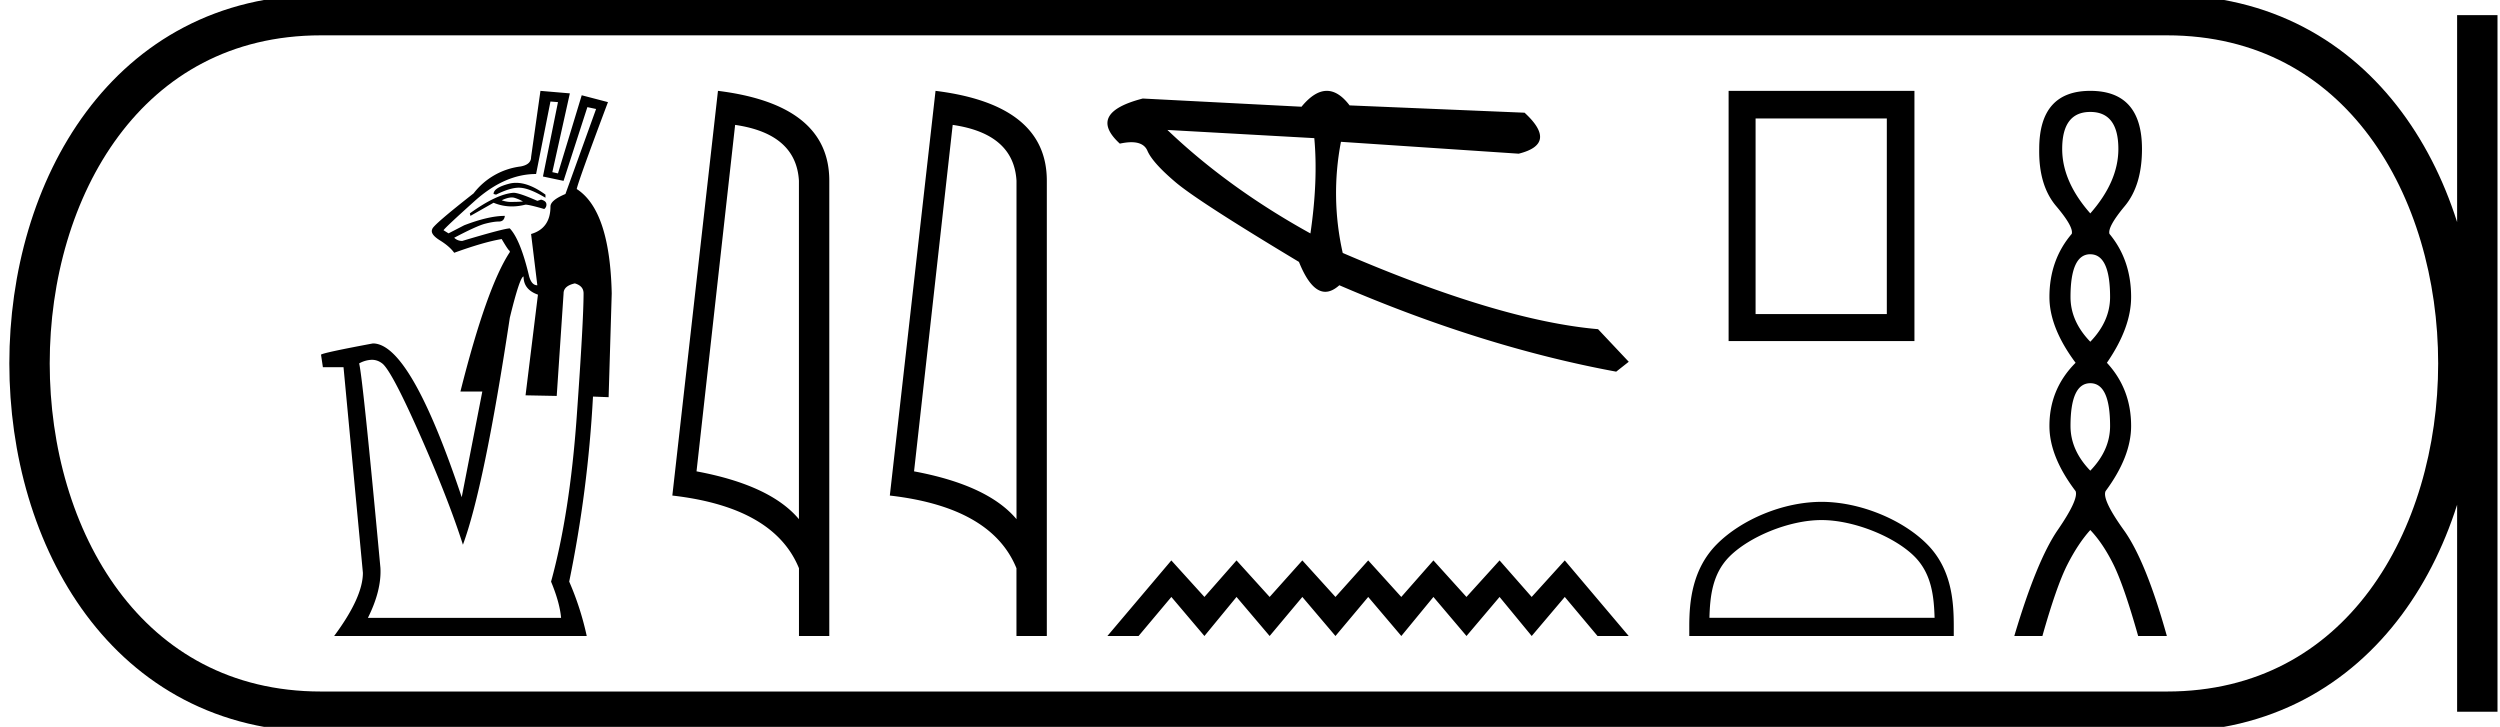 <svg xmlns="http://www.w3.org/2000/svg" width="61.911" height="18"><path d="M12.78 4.528a.675.675 0 0 0-.17.021c-.258.067-.387.152-.387.255l.062.016c.229-.114.418-.172.567-.172a.55.55 0 0 1 .037.002c.154.01.36.093.619.247V4.82c-.268-.195-.51-.292-.727-.292zm-.106.362c.022 0 .042.002.06.007a.98.98 0 0 1 .217.093c-.09.007-.169.01-.238.01a.709.709 0 0 1-.289-.04c.1-.047.184-.07.25-.07zm.044-.116c-.278.02-.64.19-1.083.51l.015.062.573-.325c.146.06.297.091.453.091.11 0 .222-.015.337-.044.061 0 .216.036.464.108a.13.13 0 0 0 .054-.124c-.005-.051-.049-.088-.131-.108l-.093.03c-.3-.133-.496-.2-.589-.2zm.914-2.26l.186.015-.372 1.842.51.108.59-1.826.216.046-.759 2.105c-.247.104-.371.207-.371.31 0 .361-.16.588-.48.681l.155 1.27c-.093 0-.16-.072-.202-.217-.144-.609-.304-1.006-.48-1.192-.092 0-.485.103-1.176.31a.272.272 0 0 1-.201-.078c.371-.196.627-.312.766-.348.14-.036.253-.054.34-.054.088 0 .137-.047.148-.14-.269 0-.604.078-1.007.233l-.387.2-.124-.077c.021-.04.28-.283.774-.727.496-.444 1.002-.666 1.518-.666l.356-1.796zm-.666 4.334c0 .217.119.366.356.449l-.307 2.493.772.015.17-2.539c0-.124.093-.206.279-.248.144.042.216.124.216.248 0 .444-.056 1.463-.17 3.058-.114 1.594-.325 2.954-.635 4.08.145.35.227.65.248.897H9.111c.227-.454.33-.867.31-1.238-.29-3.128-.465-4.815-.527-5.063a.686.686 0 0 1 .314-.09c.103 0 .194.036.275.105.165.155.477.754.936 1.796.46 1.043.808 1.936 1.045 2.679.351-.95.738-2.823 1.161-5.62.166-.681.28-1.022.341-1.022zm.418-4.598l-.232 1.641c0 .124-.088.201-.263.232a1.738 1.738 0 0 0-1.161.666c-.671.526-1.012.82-1.022.882-.042.083.02.176.186.28.165.102.283.206.356.309.485-.176.877-.29 1.176-.34.114.195.18.293.201.293v.031c-.381.578-.79 1.73-1.223 3.453h.542l-.51 2.616c-.847-2.539-1.58-3.808-2.199-3.808-.826.154-1.254.247-1.285.278l.046.31h.511l.48 5.093c0 .403-.237.924-.712 1.564h6.255a7.141 7.141 0 0 0-.434-1.347c.31-1.507.506-3.034.589-4.582l.387.015.077-2.57c-.031-1.373-.32-2.234-.867-2.585.031-.145.289-.862.774-2.152l-.65-.17-.588 1.935-.14-.031.434-1.951-.728-.062zm4.821.843q1.511.22 1.58 1.382v8.382q-.706-.843-2.536-1.184l.956-8.58zm-.425-.843l-1.13 10.022q2.52.289 3.136 1.8v1.678h.751V4.475q0-1.883-2.756-2.225zm5.813.843q1.511.22 1.58 1.382v8.382q-.707-.843-2.537-1.184l.957-8.58zm-.425-.843l-1.132 10.022q2.521.289 3.136 1.8v1.678h.752V4.475q0-1.883-2.756-2.225zm5.742.968l3.638.203c.064.704.032 1.49-.096 2.36-1.357-.75-2.538-1.605-3.542-2.563zm3.948-.968c-.203 0-.411.131-.627.393L28.3 2.44c-.929.24-1.118.613-.568 1.117.107-.023.202-.035.285-.035.204 0 .337.07.398.211.085.198.317.457.693.776.376.32 1.397.978 3.06 1.977.198.493.415.74.653.74.11 0 .226-.054.347-.162 2.366 1.02 4.651 1.733 6.856 2.14l.311-.245-.76-.807c-1.618-.14-3.726-.77-6.323-1.888a6.717 6.717 0 0 1-.044-2.752l4.402.294c.653-.163.702-.502.145-1.015l-4.333-.181c-.182-.24-.37-.36-.563-.36zm-3.85 11.628l-1.584 1.872h.772l.812-.967.819.967.795-.967.82.967.81-.967.82.967.811-.967.82.967.795-.967.819.967.819-.967.796.967.819-.967.811.967h.772l-1.583-1.872-.82.905-.795-.905-.82.905-.818-.905-.796.905-.819-.905-.811.905-.82-.905-.81.905-.82-.905-.795.905-.82-.905zM46.726 2.933v4.845h-3.25V2.933zm-3.918-.683v6.196h4.602V2.25zm2.301 10.629c.805 0 1.814.414 2.302.902.426.426.482.992.498 1.518h-5.576c.015-.526.071-1.092.498-1.518.488-.488 1.472-.902 2.278-.902zm0-.451c-.956 0-1.984.441-2.587 1.044-.618.618-.688 1.432-.688 2.04v.238h6.55v-.237c0-.61-.047-1.423-.665-2.04-.603-.604-1.655-1.045-2.61-1.045zm6.656-9.656q.695 0 .695.917 0 .806-.695 1.596-.696-.79-.696-1.596 0-.917.696-.917zm0 3.525q.49 0 .49 1.059 0 .6-.49 1.107-.49-.506-.49-1.107 0-1.06.49-1.06zm0 3.193q.49 0 .49 1.06 0 .6-.49 1.106-.49-.506-.49-1.107 0-1.059.49-1.059zm0-7.24q-1.265 0-1.265 1.439-.016.9.419 1.414.435.514.387.688-.553.648-.553 1.565 0 .759.648 1.628-.648.648-.648 1.565 0 .759.648 1.613.079.205-.443.964-.521.759-1.075 2.624h.696q.348-1.233.616-1.763.27-.53.57-.861.316.332.577.861.26.53.608 1.763h.711q-.521-1.865-1.067-2.624-.545-.759-.45-.964.632-.854.632-1.613 0-.917-.6-1.565.6-.87.6-1.628 0-.917-.537-1.565-.048-.174.38-.688.426-.513.426-1.414 0-1.439-1.28-1.439z"/><path d="M7.95.375c-9.625 0-9.625 17.25 0 17.25m0-17.25h45.711M7.95 17.625h45.711M61.349.375v17.25M53.661.375c9.625 0 9.625 17.25 0 17.25" fill="none" stroke="#000"/></svg>